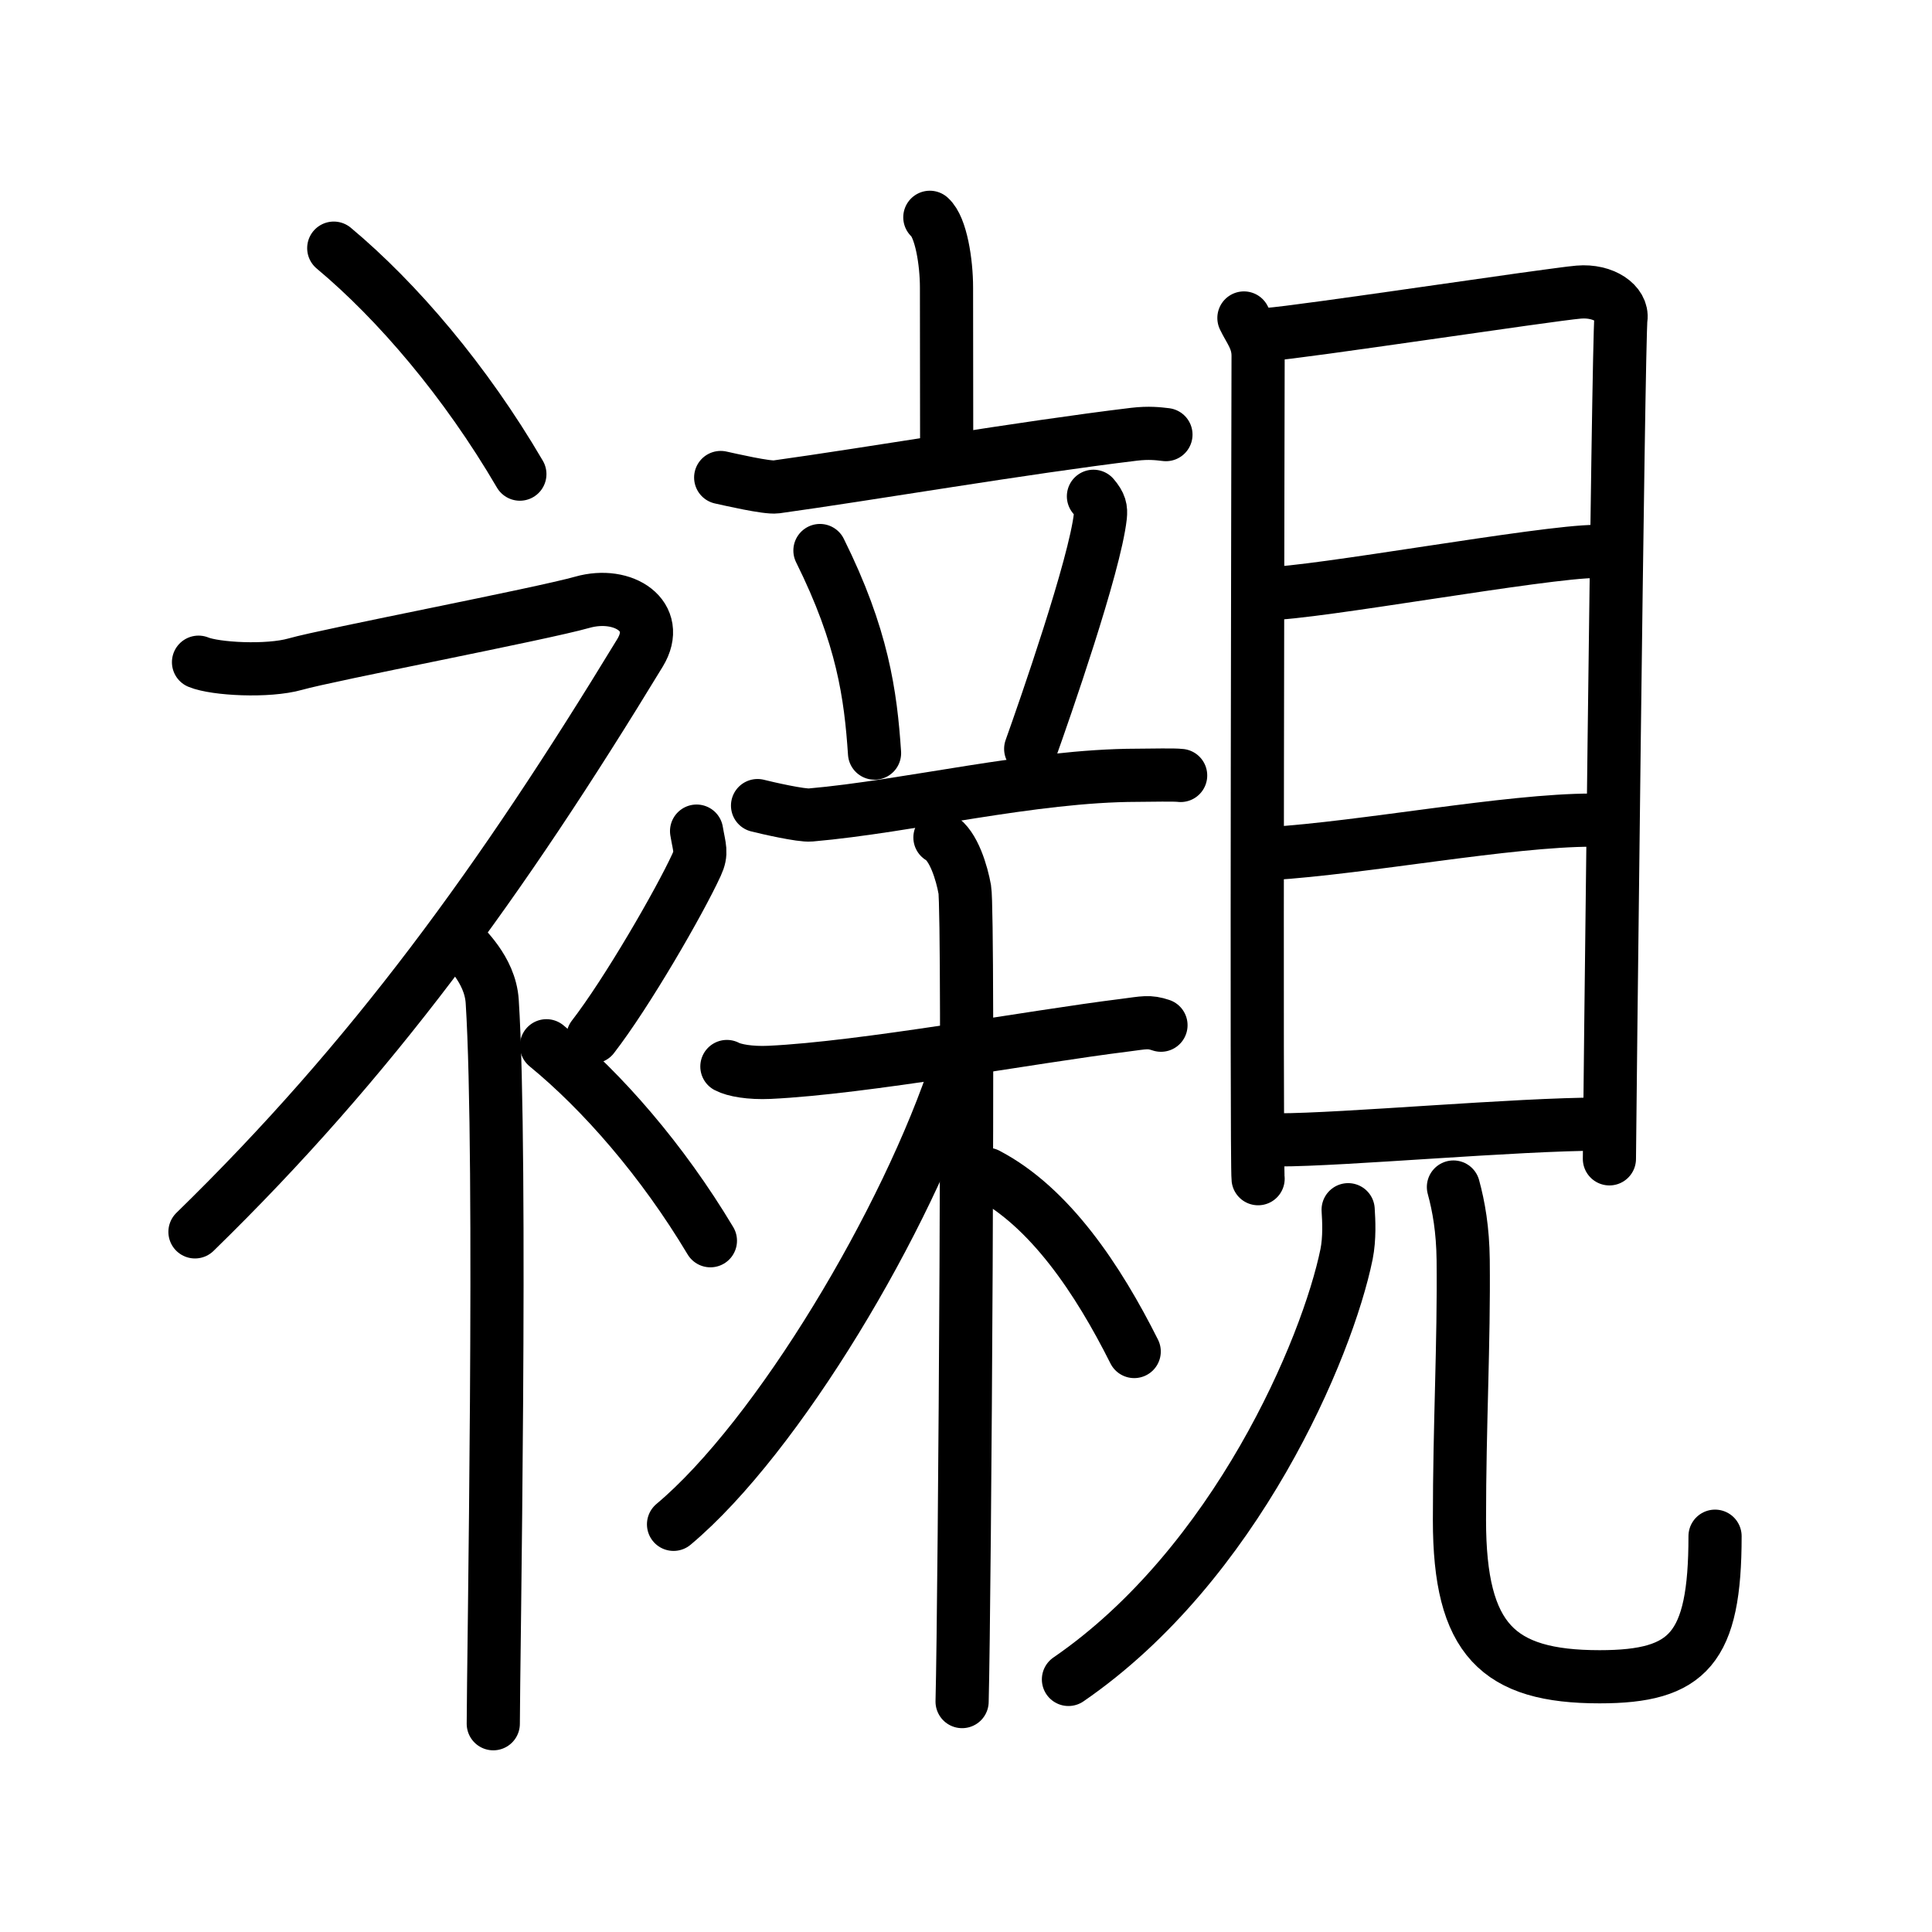 <svg xmlns="http://www.w3.org/2000/svg" width="109" height="109" viewBox="0 0 109 109" style="fill:none;stroke:currentColor;stroke-width:3;stroke-linecap:round;stroke-linejoin:round;">
<path id="kvg:0896f-s1" d="M18.83,14c3.59,3,7.43,7.5,10.5,12.75"/>
<path id="kvg:0896f-s2" d="M11.2,37.36c0.94,0.39,3.91,0.55,5.46,0.11c1.9-0.54,13.87-2.83,16.19-3.49c2.33-0.66,4.51,0.79,3.26,2.85C28.25,49.75,21,59.75,11,69.5"/>
<path id="kvg:0896f-s3" d="M26,53.11c0.12,0.29,1.65,1.53,1.77,3.39c0.57,8.93,0.06,37.7,0.06,40.75"/>
<path id="kvg:0896f-s4" d="M39.3,46.89c0.16,0.95,0.32,1.21,0,1.9c-0.96,2.09-3.93,7.23-5.85,9.71"/>
<path id="kvg:0896f-s5" d="M30.83,59c3.16,2.59,6.54,6.47,9.25,11"/>
<path id="kvg:0896f-s6" d="M52.46,12.26c0.63,0.56,0.94,2.53,0.94,3.96c0,1.44,0.01,5.82,0.01,9.72"/>
<path id="kvg:0896f-s7" d="M40.66,26.94c0.51,0.11,2.61,0.6,3.13,0.53c5.21-0.72,13.96-2.22,20.19-2.97c0.85-0.1,1.37-0.03,1.8,0.02"/>
<path id="kvg:0896f-s8" d="M46.26,31.06c2.41,4.85,2.86,8.13,3.08,11.43"/>
<path id="kvg:0896f-s9" d="M61.69,28c0.39,0.46,0.43,0.71,0.39,1.12c-0.31,2.8-3.15,10.95-3.93,13.13"/>
<path id="kvg:0896f-s10" d="M42.74,45.45c0.51,0.13,2.47,0.58,2.99,0.53c5.52-0.48,12.52-2.23,18.41-2.24c0.85,0,2.05-0.04,2.47,0.01"/>
<path id="kvg:0896f-s11" d="M41.01,60.17c0.41,0.22,1.31,0.38,2.4,0.33c5.34-0.25,14.73-2,20.05-2.66c1.09-0.14,1.36-0.23,2.04,0"/>
<path id="kvg:0896f-s12" d="M53.03,47.25c0.78,0.45,1.24,2.03,1.4,2.93c0.25,1.46,0,40.04-0.15,45.82"/>
<path id="kvg:0896f-s13" d="M54.03,60.09C51.21,68.78,43.87,81.08,38,86"/>
<path id="kvg:0896f-s14" d="M55.69,66.25c3.54,1.85,6.26,5.93,8.3,10"/>
<path id="kvg:0896f-s15" d="M70.18,17.94c0.33,0.69,0.8,1.21,0.8,2.13s-0.11,45.5,0,46.43"/>
<path id="kvg:0896f-s16" d="M71.52,18.87c1.84-0.12,15.88-2.25,17.55-2.39c1.4-0.12,2.5,0.65,2.38,1.5c-0.15,1.09-0.65,46.7-0.65,47.4"/>
<path id="kvg:0896f-s17" d="M71.49,33.49c2.63,0,15.61-2.38,18.56-2.38"/>
<path id="kvg:0896f-s18" d="M71.64,48.16c5.34-0.33,13.45-1.89,18.19-1.89"/>
<path id="kvg:0896f-s19" d="M72.12,64.31c3.66,0,13.45-0.89,18.19-0.89"/>
<path id="kvg:0896f-s20" d="M76.06,68.25c0.04,0.62,0.09,1.61-0.09,2.51c-1.08,5.29-6.23,17.49-15.69,23.99"/>
<path id="kvg:0896f-s21" d="M82,66.97c0.3,1.1,0.53,2.4,0.55,4.11c0.05,4.77-0.21,9.23-0.21,14.68c0,6.75,2.17,8.84,7.91,8.84c5.01,0,6.51-1.59,6.51-7.93"/>
</svg>